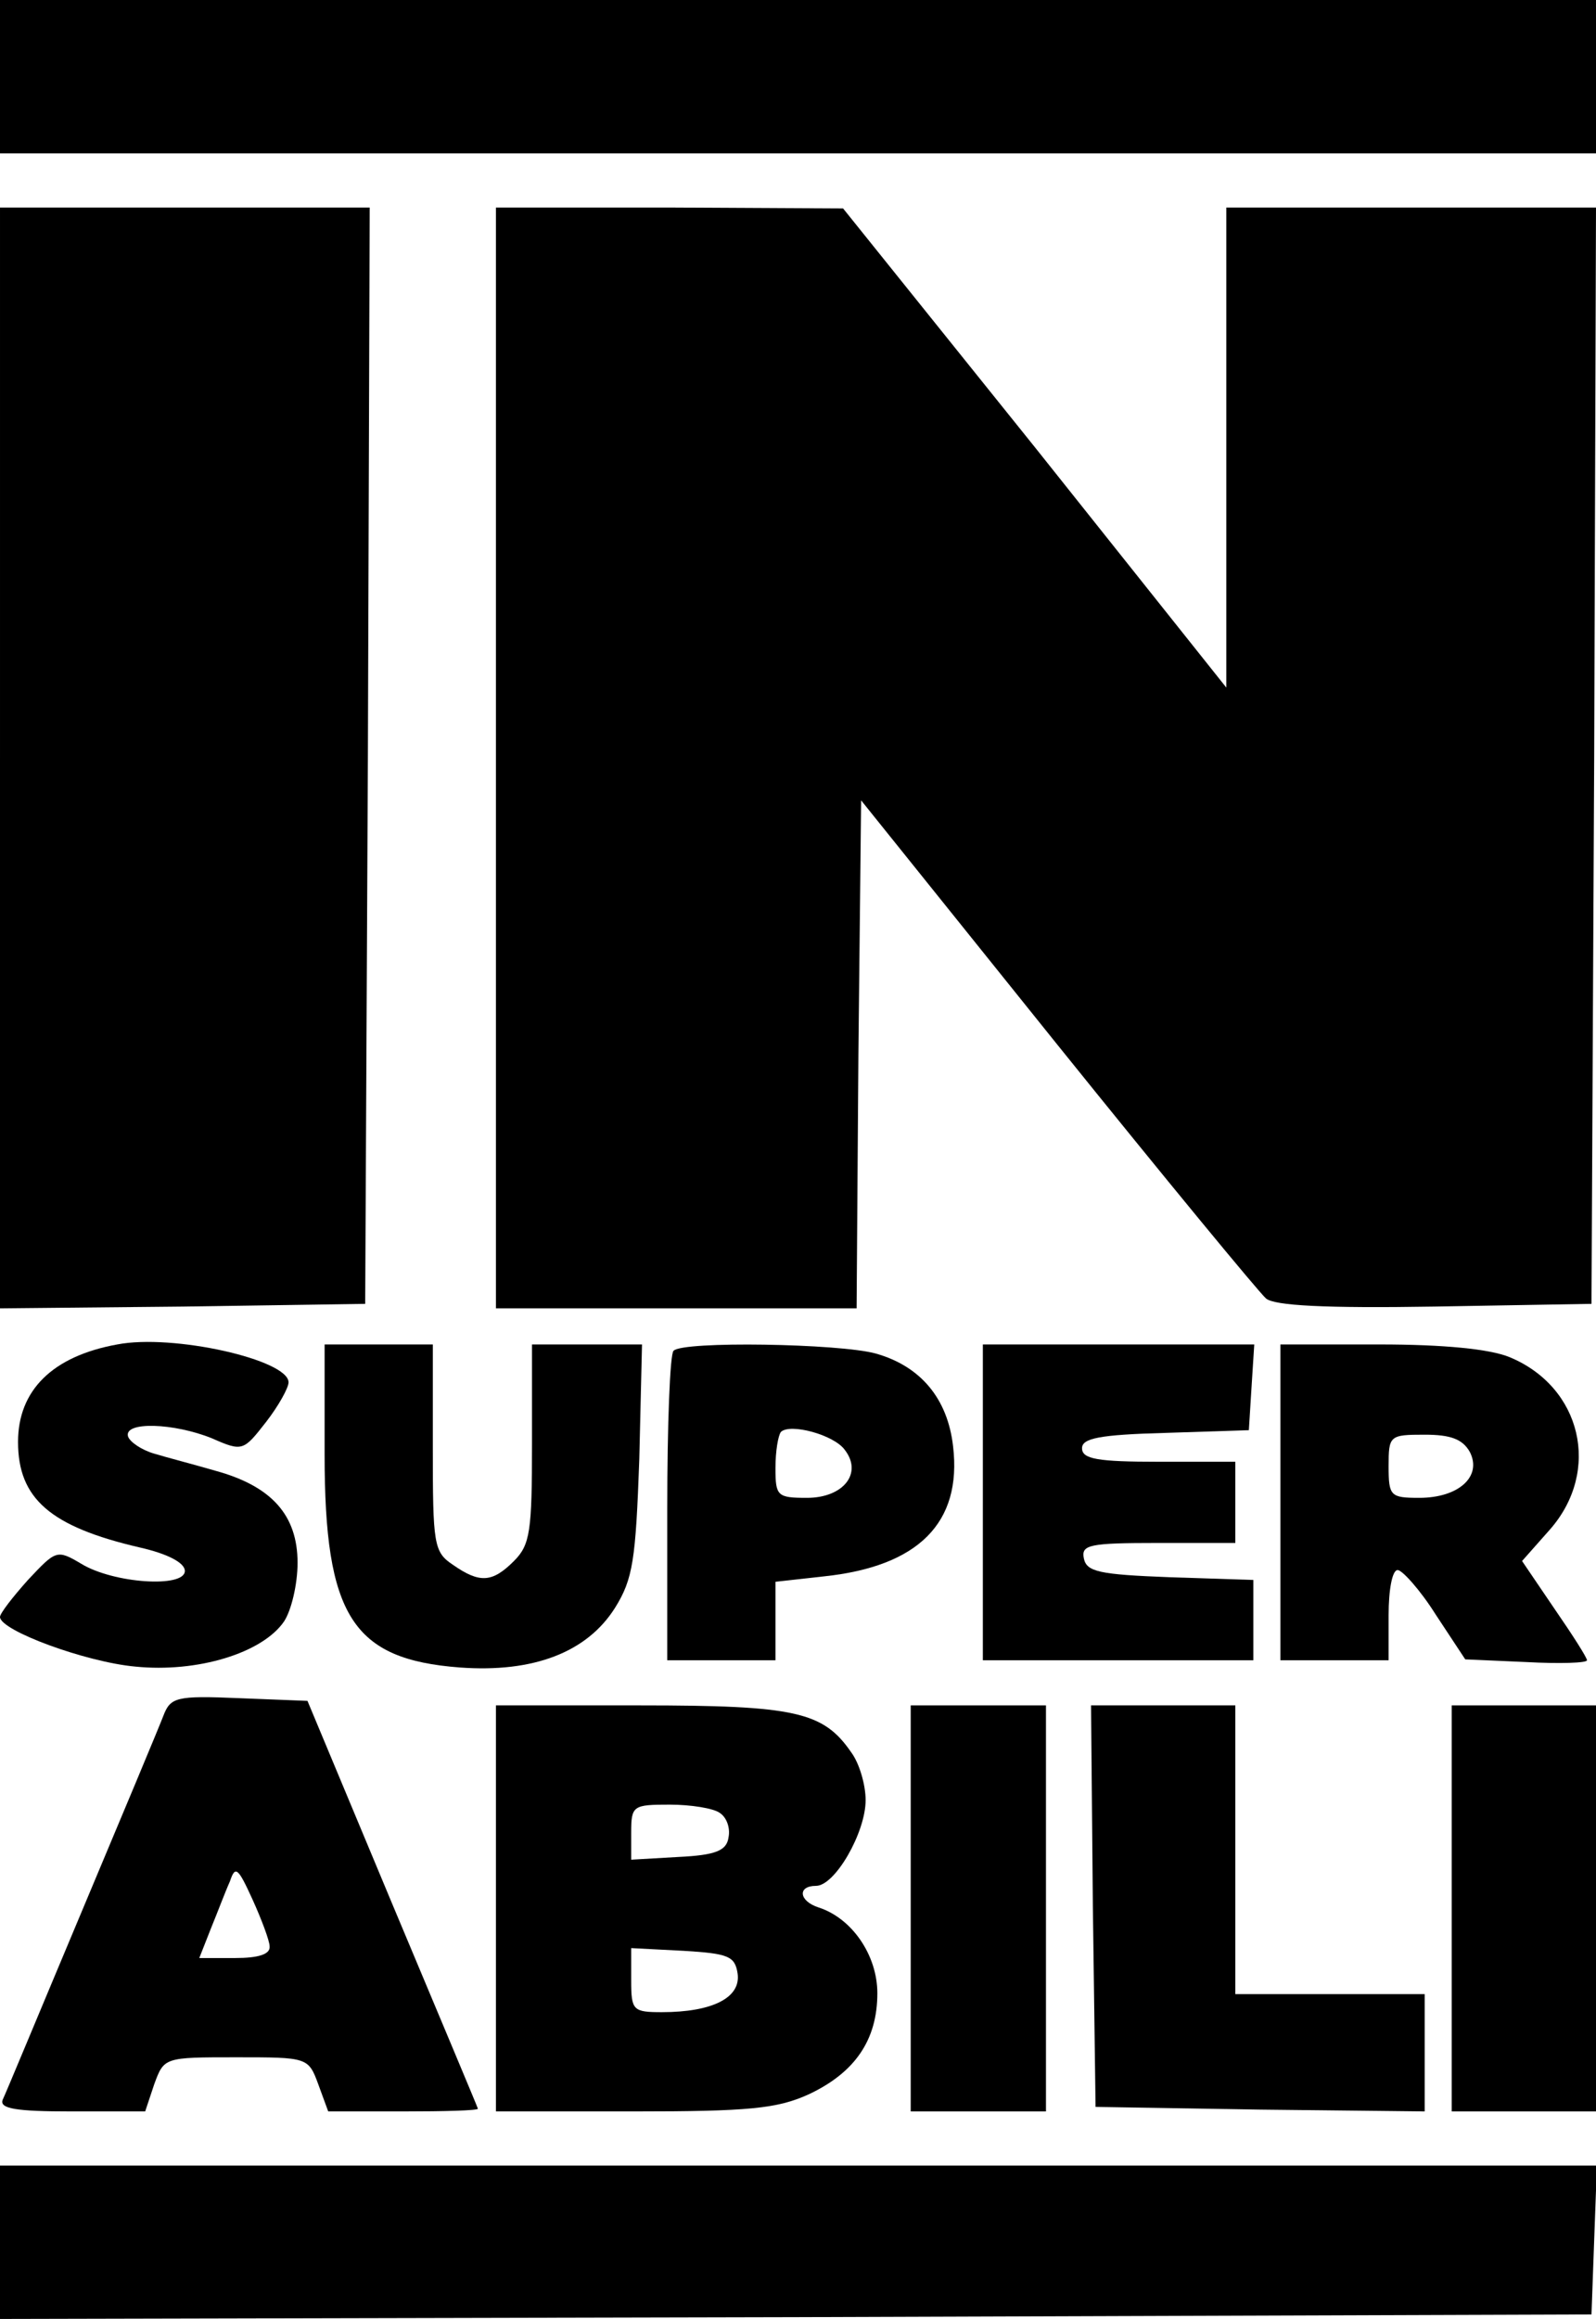 <?xml version="1.0" standalone="no"?>
<!DOCTYPE svg PUBLIC "-//W3C//DTD SVG 20010904//EN"
 "http://www.w3.org/TR/2001/REC-SVG-20010904/DTD/svg10.dtd">
<svg version="1.0" xmlns="http://www.w3.org/2000/svg"
 width="177pt" height="257pt" viewBox="0 0 177 257"
 preserveAspectRatio="xMidYMid meet">

<g transform="translate(0,257) scale(0.1,-0.1)"
fill="#000000" stroke="none">
<path d="M0 2485 l0 -85 885 0 885 0 0 85 0 85 -885 0 -885 0 0 -85z"/>
<path d="M0 1730 l0 -610 203 2 202 3 3 608 2 607 -205 0 -205 0 0 -610z"/>
<path d="M550 1730 l0 -610 200 0 200 0 2 282 3 281 217 -270 c120 -149 224
-275 232 -282 9 -8 66 -11 187 -9 l174 3 3 608 2 607 -205 0 -205 0 0 -266 0
-266 -212 266 -213 265 -192 1 -193 0 0 -610z"/>
<path d="M130 1080 c-72 -13 -110 -51 -110 -108 0 -63 36 -94 135 -117 31 -7
50 -17 50 -26 0 -19 -79 -14 -115 8 -27 16 -28 15 -59 -18 -17 -19 -31 -37
-31 -41 0 -15 95 -50 150 -55 69 -7 141 15 165 50 8 12 15 41 15 65 0 53 -29
85 -91 102 -24 7 -55 15 -68 19 -14 4 -27 13 -29 19 -5 17 51 15 93 -2 34 -15
35 -14 60 18 14 18 25 38 25 44 0 25 -128 54 -190 42z"/>
<path d="M360 958 c0 -179 31 -227 150 -236 82 -6 141 17 172 66 20 32 23 53
27 165 l3 127 -61 0 -61 0 0 -110 c0 -97 -2 -112 -20 -130 -24 -24 -38 -25
-68 -4 -21 14 -22 23 -22 130 l0 114 -60 0 -60 0 0 -122z"/>
<path d="M747 1073 c-4 -3 -7 -82 -7 -175 l0 -168 60 0 60 0 0 44 0 43 54 6
c104 11 153 59 143 144 -6 53 -36 89 -86 103 -40 11 -214 14 -224 3z m190
-110 c20 -26 -2 -53 -42 -53 -33 0 -35 2 -35 33 0 19 3 36 6 40 10 10 59 -3
71 -20z"/>
<path d="M1090 905 l0 -175 150 0 150 0 0 45 0 44 -92 3 c-79 3 -93 6 -96 21
-3 15 6 17 82 17 l86 0 0 45 0 45 -85 0 c-68 0 -85 3 -85 15 0 11 19 15 93 17
l92 3 3 48 3 47 -150 0 -151 0 0 -175z"/>
<path d="M1420 905 l0 -175 60 0 60 0 0 50 c0 28 4 50 10 50 5 0 25 -22 42
-49 l33 -50 68 -3 c37 -2 67 -1 67 2 0 3 -16 28 -36 57 l-36 53 31 35 c57 65
35 158 -45 191 -22 9 -73 14 -144 14 l-110 0 0 -175z m210 56 c14 -27 -12 -51
-56 -51 -32 0 -34 2 -34 35 0 34 1 35 40 35 29 0 42 -5 50 -19z"/>
<path d="M181 668 c-5 -13 -46 -111 -91 -218 -45 -107 -84 -201 -87 -207 -4
-10 15 -13 76 -13 l82 0 10 30 c11 30 11 30 91 30 79 0 80 0 91 -30 l11 -30
83 0 c46 0 83 1 83 3 0 1 -43 103 -95 227 l-94 225 -76 3 c-70 3 -76 1 -84
-20z m118 -255 c1 -9 -13 -13 -38 -13 l-40 0 13 33 c7 17 16 41 21 52 6 18 9
15 25 -20 10 -22 19 -46 19 -52z"/>
<path d="M550 455 l0 -225 153 0 c127 0 159 3 194 19 51 24 76 60 76 112 0 42
-28 83 -65 95 -22 7 -24 24 -3 24 21 0 55 59 55 95 0 17 -7 41 -16 53 -31 45
-62 52 -234 52 l-160 0 0 -225z m248 106 c8 -5 12 -17 10 -27 -2 -15 -14 -20
-56 -22 l-52 -3 0 30 c0 30 2 31 43 31 23 0 48 -4 55 -9z m20 -178 c4 -27 -28
-43 -84 -43 -32 0 -34 2 -34 35 l0 36 58 -3 c50 -3 57 -6 60 -25z"/>
<path d="M1010 455 l0 -225 75 0 75 0 0 225 0 225 -75 0 -75 0 0 -225z"/>
<path d="M1212 458 l3 -223 183 -3 182 -2 0 65 0 65 -105 0 -105 0 0 160 0
160 -80 0 -80 0 2 -222z"/>
<path d="M1610 455 l0 -225 80 0 80 0 0 225 0 225 -80 0 -80 0 0 -225z"/>
<path d="M0 85 l0 -85 883 2 882 3 3 83 3 82 -886 0 -885 0 0 -85z"/>
</g>
</svg>
